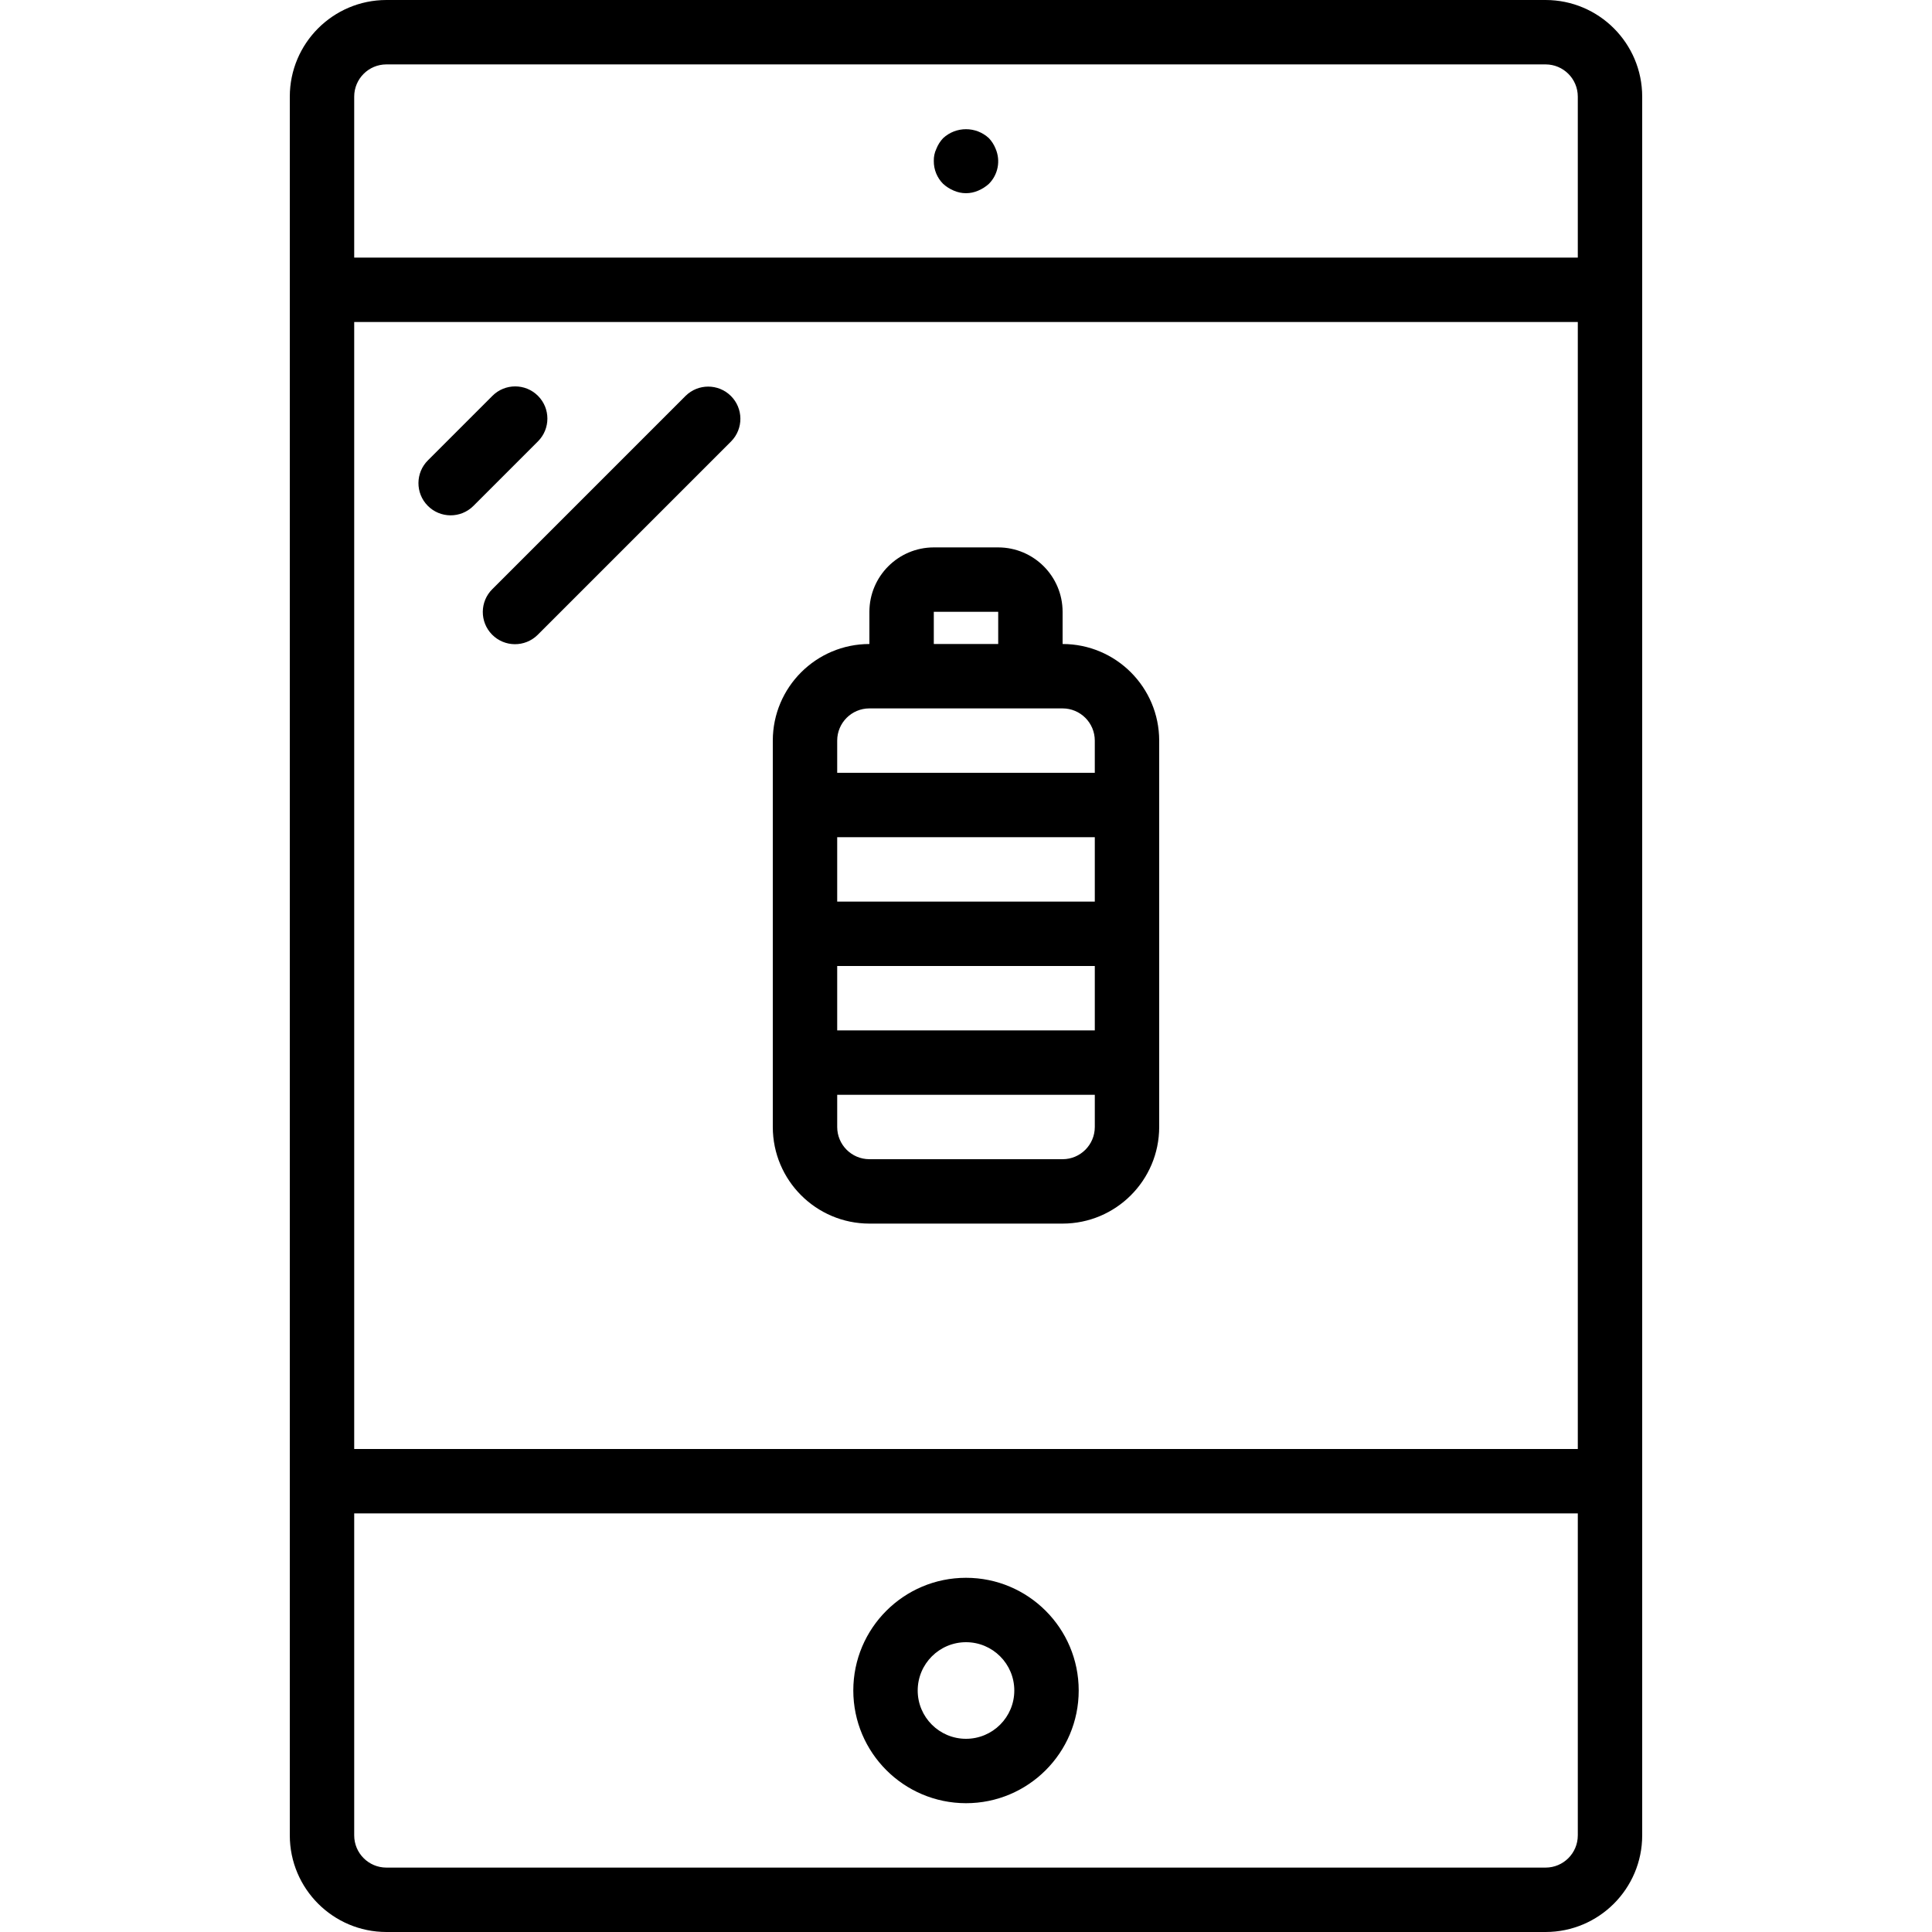 <?xml version="1.0" encoding="iso-8859-1"?>
<!-- Generator: Adobe Illustrator 19.0.0, SVG Export Plug-In . SVG Version: 6.00 Build 0)  -->
<svg xmlns="http://www.w3.org/2000/svg" xmlns:xlink="http://www.w3.org/1999/xlink" version="1.1" id="Layer_1" x="0px" y="0px" viewBox="0 0 512 512" style="enable-background:new 0 0 512 512;" xml:space="preserve">
<g>
	<g>
		<path d="M409.6,0H102.4C88.268,0.015,76.815,11.468,76.8,25.6v460.8c0.015,14.132,11.468,25.585,25.6,25.6h307.2    c14.132-0.015,25.585-11.468,25.6-25.6V25.6C435.185,11.468,423.732,0.015,409.6,0z M418.133,486.4    c-0.003,4.711-3.822,8.53-8.533,8.533H102.4c-4.712-0.003-8.53-3.822-8.533-8.533v-85.333h324.267V486.4z M418.133,384H93.867    V85.333h324.267V384z M418.133,68.267H93.867V25.6c0.003-4.711,3.822-8.53,8.533-8.533h307.2c4.711,0.003,8.53,3.822,8.533,8.533    V68.267z"/>
	</g>
</g>
<g>
	<g>
		<path d="M256,418.133c-16.495,0-29.867,13.372-29.867,29.867c0.02,16.487,13.38,29.847,29.867,29.867    c16.495,0,29.867-13.372,29.867-29.867C285.867,431.505,272.495,418.133,256,418.133z M256,460.8c-7.069,0-12.8-5.731-12.8-12.8    c0.008-7.066,5.734-12.792,12.8-12.8c7.069,0,12.8,5.731,12.8,12.8C268.8,455.069,263.069,460.8,256,460.8z"/>
	</g>
</g>
<g>
	<g>
		<path d="M263.851,39.425c-0.412-1.045-1.02-2.002-1.792-2.817c-3.421-3.158-8.695-3.158-12.117,0    c-0.772,0.816-1.38,1.772-1.792,2.817c-0.48,1.012-0.715,2.123-0.683,3.242c-0.023,2.27,0.869,4.454,2.475,6.059    c0.83,0.754,1.782,1.36,2.817,1.791c2.065,0.911,4.418,0.911,6.483,0c1.034-0.433,1.986-1.039,2.817-1.791    C264.503,46.284,265.212,42.6,263.851,39.425z"/>
	</g>
</g>
<g>
	<g>
		<path d="M142.569,104.903c-0.001-0.001-0.002-0.002-0.003-0.003c-3.33-3.332-8.732-3.333-12.064-0.003    c-0.001,0.001-0.002,0.002-0.003,0.003l-17.067,17.067c-3.353,3.311-3.388,8.713-0.077,12.066s8.713,3.388,12.066,0.077    c0.026-0.026,0.052-0.051,0.077-0.077l17.067-17.067C145.898,113.636,145.9,108.235,142.569,104.903z"/>
	</g>
</g>
<g>
	<g>
		<path d="M193.658,104.9c-3.319-3.26-8.638-3.26-11.958,0l-51.2,51.2c-3.362,3.302-3.41,8.704-0.108,12.066    c3.302,3.362,8.704,3.41,12.066,0.108c0.036-0.036,0.072-0.072,0.108-0.108l51.2-51.2    C197.068,113.604,197.02,108.202,193.658,104.9z"/>
	</g>
</g>
<g>
	<g>
		<path d="M281.6,170.667v-8.533c-0.012-9.421-7.646-17.054-17.067-17.067h-17.067c-9.421,0.012-17.054,7.646-17.067,17.067v8.533    c-14.132,0.015-25.585,11.468-25.6,25.6v102.4c0.015,14.132,11.468,25.585,25.6,25.6h51.2c14.132-0.015,25.585-11.468,25.6-25.6    v-102.4C307.185,182.135,295.732,170.682,281.6,170.667z M247.467,162.133h17.067v8.533h-17.067V162.133z M290.133,298.667    c-0.003,4.711-3.822,8.53-8.533,8.533h-51.2c-4.712-0.003-8.53-3.822-8.533-8.533v-8.533h68.267V298.667z M290.133,273.067    h-68.267V256h68.267V273.067z M290.133,238.933h-68.267v-17.067h68.267V238.933z M290.133,204.8h-68.267v-8.533    c0.003-4.711,3.822-8.53,8.533-8.533h51.2c4.711,0.003,8.53,3.822,8.533,8.533V204.8z"/>
	</g>
</g>
<g>
</g>
<g>
</g>
<g>
</g>
<g>
</g>
<g>
</g>
<g>
</g>
<g>
</g>
<g>
</g>
<g>
</g>
<g>
</g>
<g>
</g>
<g>
</g>
<g>
</g>
<g>
</g>
<g>
</g>
</svg>
